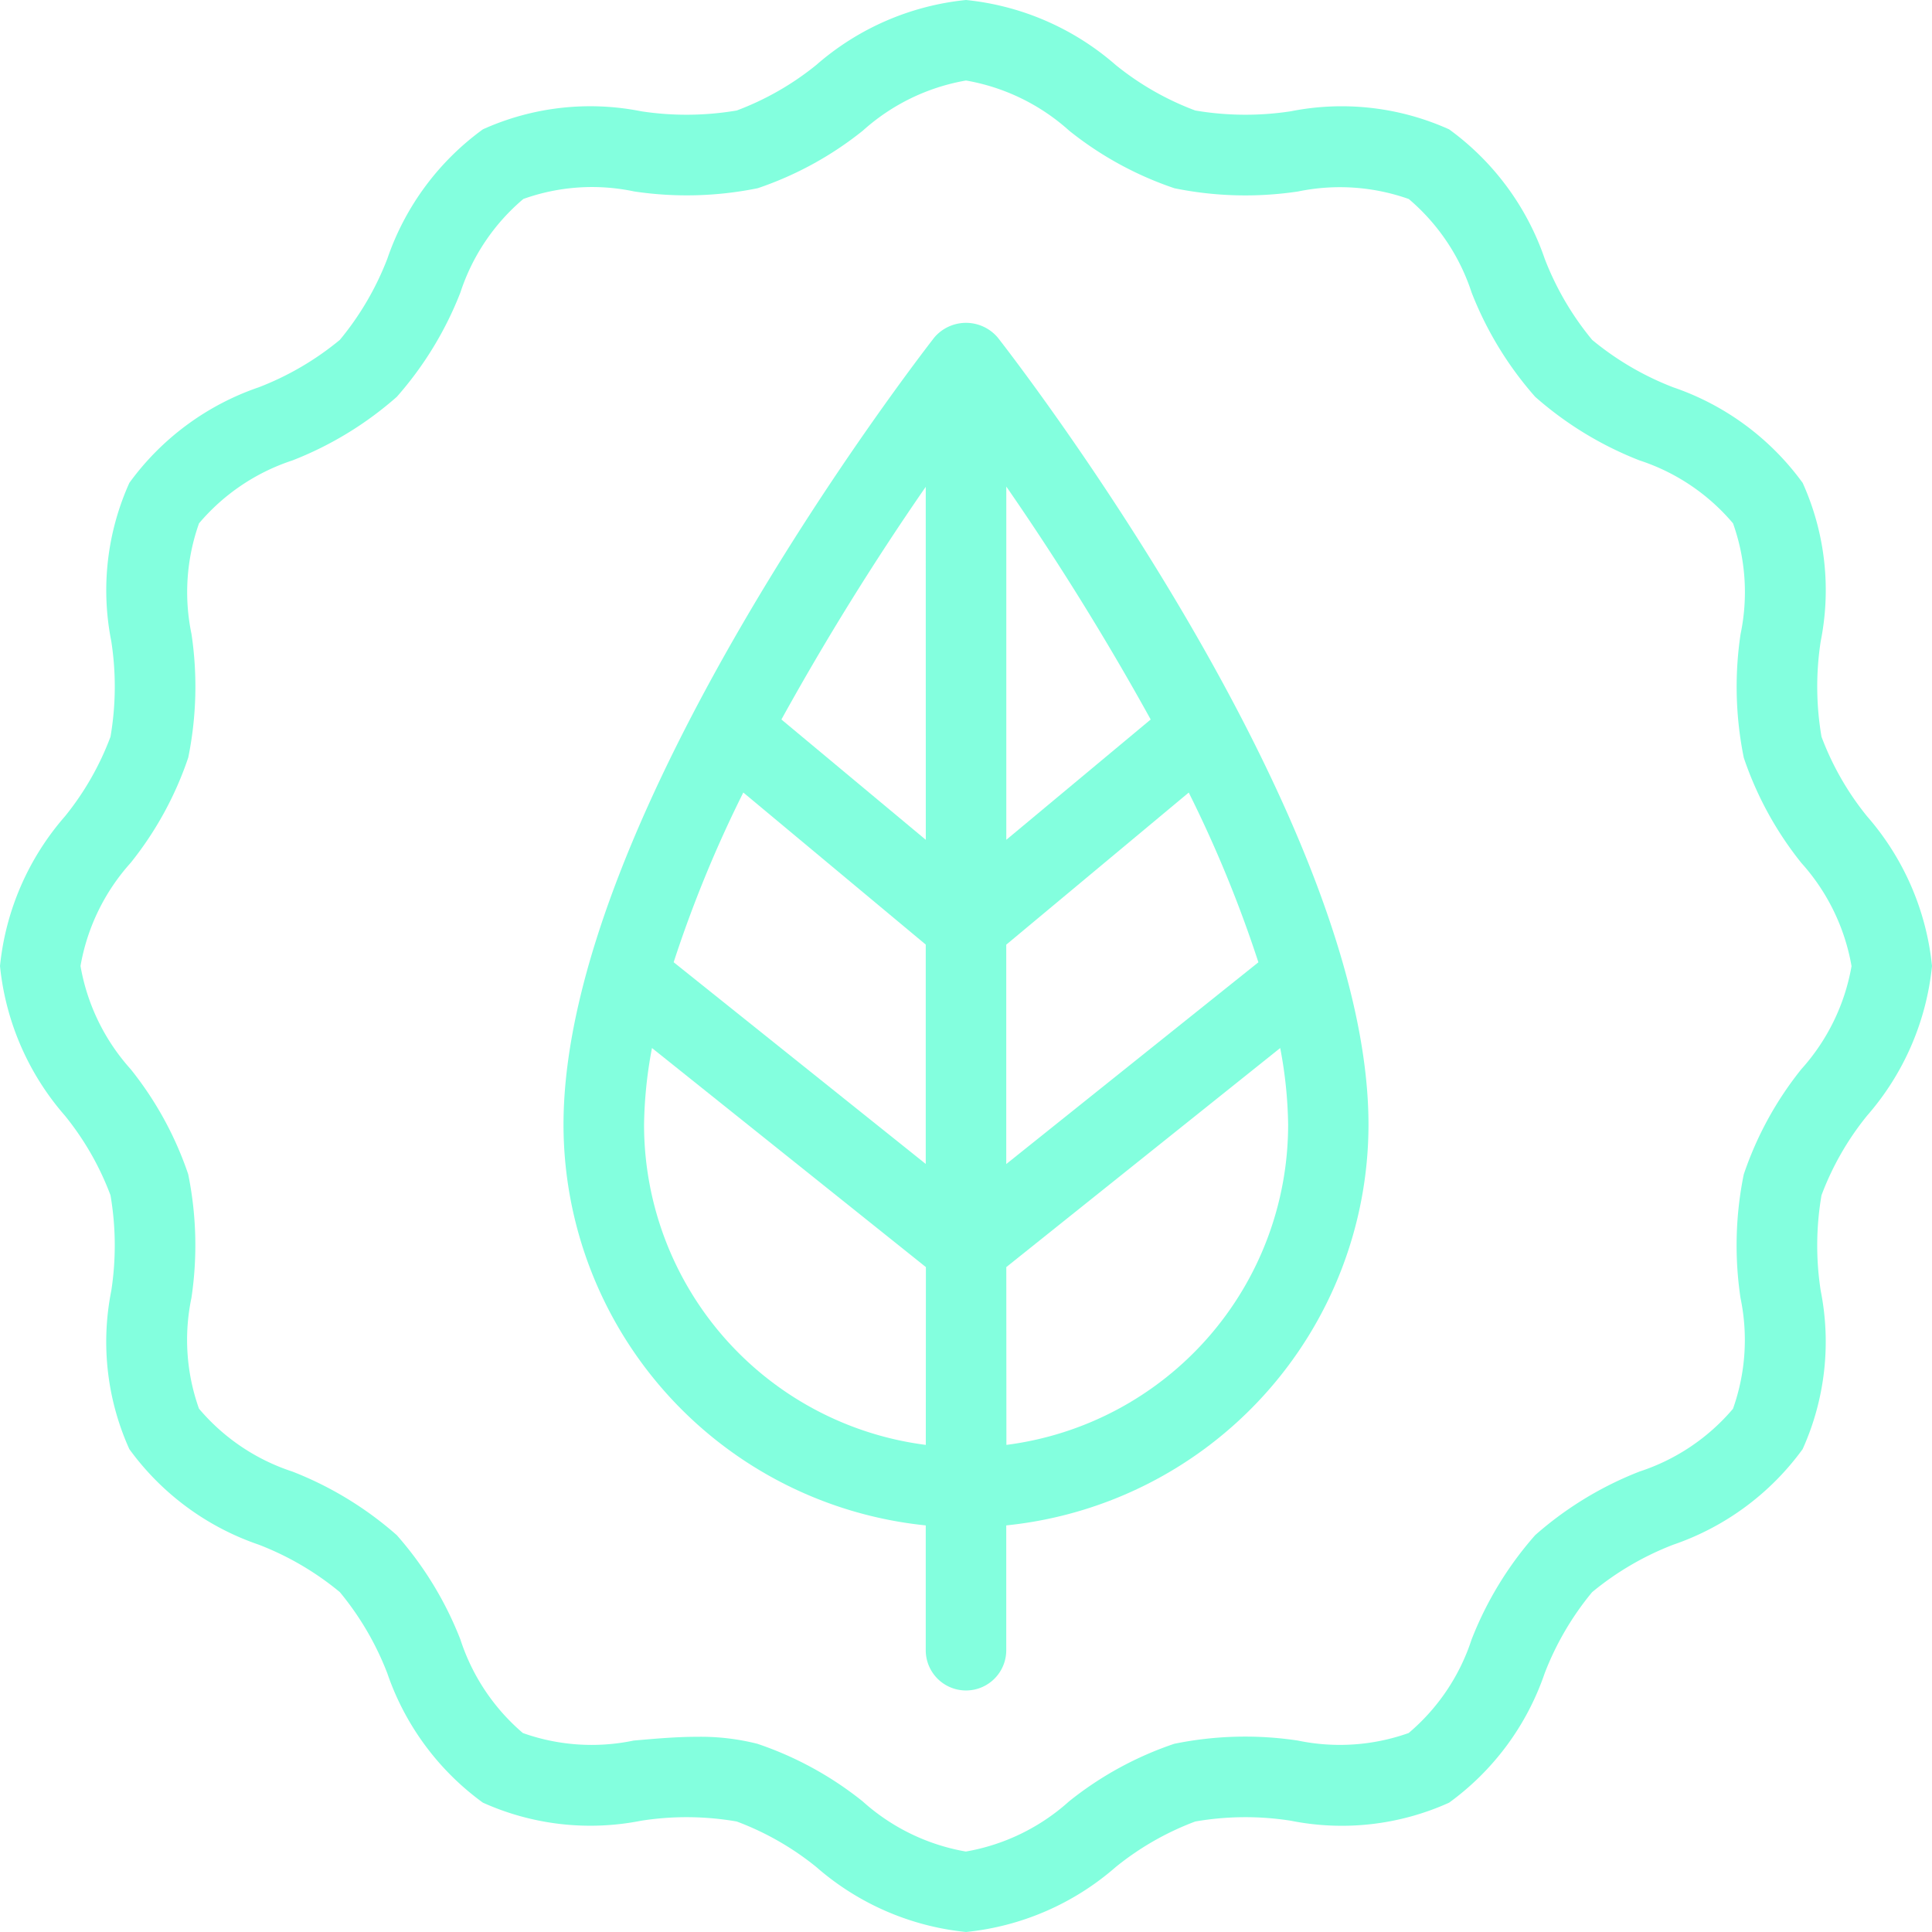 <svg id="Group_156" data-name="Group 156" xmlns="http://www.w3.org/2000/svg" width="39.5" height="39.5" viewBox="0 0 39.5 39.5">
  <path id="Path_17" data-name="Path 17" d="M156.915,85.847c-.309.4-7.581,9.783-7.581,16.093a8.242,8.242,0,0,0,7.406,8.194v2.552a.823.823,0,1,0,1.646,0v-2.552a8.242,8.242,0,0,0,7.406-8.194c0-6.31-7.271-15.7-7.581-16.093A.851.851,0,0,0,156.915,85.847Zm-.174,22.641a6.6,6.6,0,0,1-5.76-6.548,8.9,8.9,0,0,1,.162-1.566l5.6,4.479Zm0-5.743-5.155-4.125a25.344,25.344,0,0,1,1.424-3.47l3.73,3.109v4.485Zm0-6.628-2.952-2.46A55.7,55.7,0,0,1,156.74,88.9Zm1.646-7.222a55.68,55.68,0,0,1,2.952,4.762l-2.952,2.46Zm0,9.365,3.73-3.109a25.35,25.35,0,0,1,1.424,3.47l-5.155,4.125V98.26Zm0,6.593,5.6-4.479a8.9,8.9,0,0,1,.162,1.566,6.6,6.6,0,0,1-5.76,6.548Z" transform="translate(-137.813 -78.947)" fill="#83ffde"/>
  <path id="Path_18" data-name="Path 18" d="M38.171,22.812A5.487,5.487,0,0,0,39.5,19.75a5.487,5.487,0,0,0-1.329-3.062,5.822,5.822,0,0,1-.93-1.625,6.079,6.079,0,0,1-.016-1.954,5.331,5.331,0,0,0-.369-3.236A5.441,5.441,0,0,0,34.21,7.919a5.952,5.952,0,0,1-1.658-.97,5.964,5.964,0,0,1-.97-1.658,5.451,5.451,0,0,0-1.954-2.646,5.342,5.342,0,0,0-3.237-.37,6.124,6.124,0,0,1-1.954-.016,5.817,5.817,0,0,1-1.626-.93A5.487,5.487,0,0,0,19.75,0a5.487,5.487,0,0,0-3.062,1.329,5.822,5.822,0,0,1-1.625.93,6.126,6.126,0,0,1-1.954.016,5.334,5.334,0,0,0-3.236.369A5.441,5.441,0,0,0,7.919,5.29a5.952,5.952,0,0,1-.97,1.658,5.964,5.964,0,0,1-1.658.97A5.451,5.451,0,0,0,2.645,9.872a5.34,5.34,0,0,0-.37,3.237,6.053,6.053,0,0,1-.016,1.954,5.817,5.817,0,0,1-.93,1.626A5.487,5.487,0,0,0,0,19.75a5.487,5.487,0,0,0,1.329,3.062,5.822,5.822,0,0,1,.93,1.625,6.079,6.079,0,0,1,.016,1.954,5.331,5.331,0,0,0,.369,3.236A5.441,5.441,0,0,0,5.29,31.581a5.952,5.952,0,0,1,1.658.97,5.964,5.964,0,0,1,.97,1.658,5.451,5.451,0,0,0,1.954,2.646,5.346,5.346,0,0,0,3.237.37,5.985,5.985,0,0,1,1.954.016,5.817,5.817,0,0,1,1.626.93A5.487,5.487,0,0,0,19.75,39.5a5.487,5.487,0,0,0,3.062-1.329,5.822,5.822,0,0,1,1.625-.93,5.987,5.987,0,0,1,1.954-.016,5.322,5.322,0,0,0,3.236-.369,5.441,5.441,0,0,0,1.954-2.646,5.952,5.952,0,0,1,.97-1.658,5.964,5.964,0,0,1,1.658-.97,5.451,5.451,0,0,0,2.646-1.954,5.34,5.34,0,0,0,.37-3.237,6.053,6.053,0,0,1,.016-1.954A5.81,5.81,0,0,1,38.171,22.812Zm-1.343-.952a7.028,7.028,0,0,0-1.177,2.152,7.281,7.281,0,0,0-.066,2.526,4.2,4.2,0,0,1-.154,2.265,4.228,4.228,0,0,1-1.911,1.283,7.155,7.155,0,0,0-2.133,1.3,7.157,7.157,0,0,0-1.3,2.133A4.215,4.215,0,0,1,28.8,35.432a4.2,4.2,0,0,1-2.265.154,7.225,7.225,0,0,0-2.527.066,7.032,7.032,0,0,0-2.151,1.177,4.235,4.235,0,0,1-2.11,1.026,4.235,4.235,0,0,1-2.11-1.026,7.029,7.029,0,0,0-2.152-1.177,4.722,4.722,0,0,0-1.23-.143c-.433,0-.868.039-1.3.077a4.191,4.191,0,0,1-2.265-.154A4.228,4.228,0,0,1,9.413,33.52a7.155,7.155,0,0,0-1.3-2.133,7.154,7.154,0,0,0-2.133-1.3A4.215,4.215,0,0,1,4.068,28.8a4.191,4.191,0,0,1-.154-2.265,7.286,7.286,0,0,0-.066-2.527A7.032,7.032,0,0,0,2.672,21.86a4.235,4.235,0,0,1-1.026-2.11,4.235,4.235,0,0,1,1.026-2.11,7.029,7.029,0,0,0,1.177-2.152,7.281,7.281,0,0,0,.066-2.526A4.2,4.2,0,0,1,4.069,10.7,4.228,4.228,0,0,1,5.98,9.413a7.155,7.155,0,0,0,2.133-1.3,7.157,7.157,0,0,0,1.3-2.133A4.215,4.215,0,0,1,10.7,4.068a4.164,4.164,0,0,1,2.265-.154,7.267,7.267,0,0,0,2.527-.066A7.032,7.032,0,0,0,17.64,2.672a4.235,4.235,0,0,1,2.11-1.026,4.235,4.235,0,0,1,2.11,1.026,7.029,7.029,0,0,0,2.152,1.177,7.259,7.259,0,0,0,2.526.066,4.22,4.22,0,0,1,2.265.154A4.228,4.228,0,0,1,30.087,5.98a7.155,7.155,0,0,0,1.3,2.133,7.157,7.157,0,0,0,2.133,1.3A4.215,4.215,0,0,1,35.432,10.7a4.191,4.191,0,0,1,.154,2.265,7.286,7.286,0,0,0,.066,2.527,7.032,7.032,0,0,0,1.177,2.151,4.235,4.235,0,0,1,1.026,2.11A4.236,4.236,0,0,1,36.828,21.86Z" fill="#83ffde"/>
</svg>
